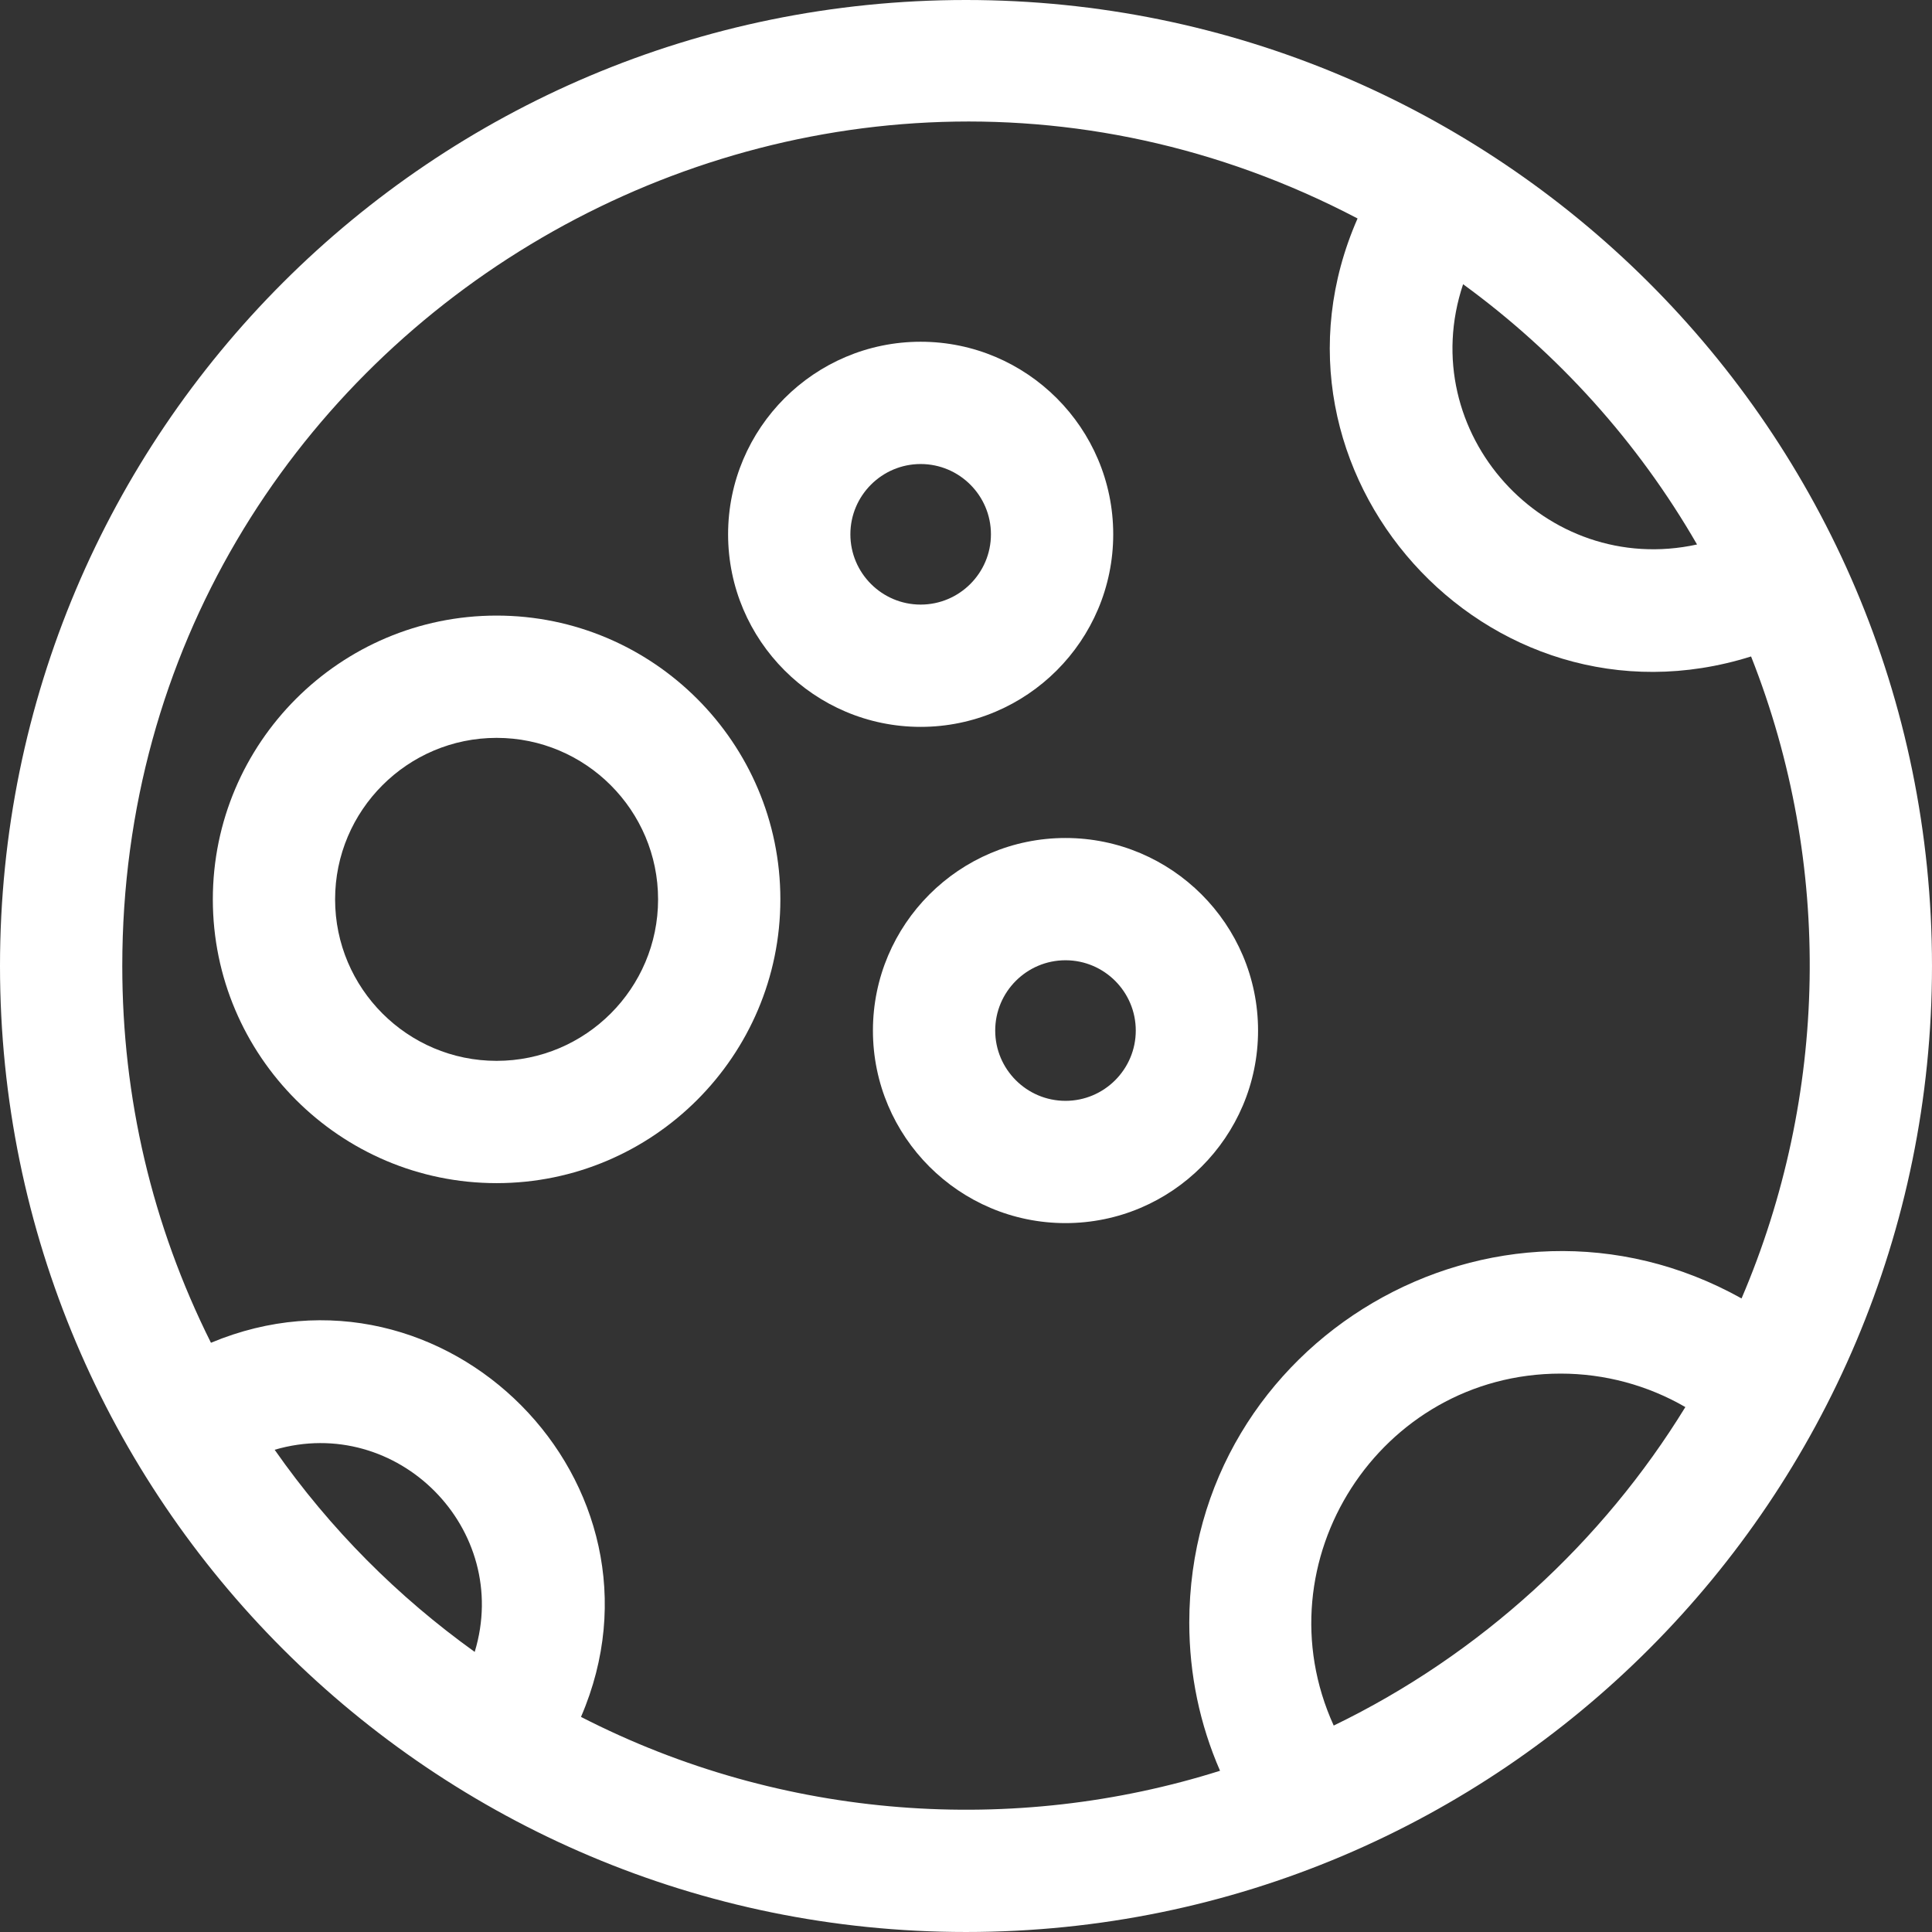 <svg fill='white' height="50px" viewBox="0 0 512.001 512.001" width="50px"  xmlns="http://www.w3.org/2000/svg"><rect x="0" y="0" width="512.001" height="512.001" fill="#333333" stroke="none"/><path d="m256 0c-141.492 0-256 114.496-256 256 0 141.691 114.906 256 256 256 141.828 0 256-115.105 256-256 0-142.105-115.285-256-256-256zm97.449 457.293c-19.758-43.426 12.152-93.273 60.137-93.273 11.695 0 23.078 3.094 33.051 8.867-21.871 35.664-54.223 65.551-93.188 84.406zm34.289-381.973c25.211 18.379 46.344 41.828 61.996 68.973-40.266 8.812-75.137-29.691-61.996-68.973zm-261.934 362.453c-20.316-14.578-38.262-32.477-53.02-53.57 32.543-9.523 62.914 20.992 53.02 53.57zm28.164 17.227c26.68-61.836-36.055-125.07-98.062-99.152-15.648-31.293-23.5-64.977-23.5-99.848 0-168.012 179.246-275.785 327.363-198.102-29.418 67.035 34.18 138.121 104.285 116.07 21.852 55.234 20.359 116.664-2.523 170.133-65.367-36.496-146.359 10.914-146.359 85.926 0 13.684 2.793 26.965 8.152 39.246-54.406 17.18-115.727 13.254-169.355-14.273zm0 0"/><path d="m131.602 163.137c-41.465 0-75.199 33.738-75.199 75.203s33.734 75.203 75.199 75.203c41.469 0 75.203-33.738 75.203-75.203s-33.738-75.203-75.203-75.203zm0 118c-23.598 0-42.797-19.199-42.797-42.797s19.199-42.797 42.797-42.797c23.598 0 42.797 19.199 42.797 42.797s-19.199 42.797-42.797 42.797zm0 0"/><path d="m333.398 273.109c0-28.141-22.895-51.031-51.031-51.031-28.141 0-51.031 22.891-51.031 51.031 0 28.137 22.891 51.027 51.031 51.027 28.137.004 51.031-22.891 51.031-51.027zm-51.031 18.625c-10.27 0-18.625-8.355-18.625-18.625 0-10.273 8.355-18.629 18.625-18.629 10.27 0 18.625 8.355 18.625 18.629 0 10.27-8.355 18.625-18.625 18.625zm0 0"/><path d="m295.016 141.598c0-28.141-22.895-51.031-51.031-51.031s-51.031 22.895-51.031 51.031c0 28.141 22.895 51.031 51.031 51.031s51.031-22.891 51.031-51.031zm-69.656 0c0-10.27 8.355-18.625 18.625-18.625s18.625 8.355 18.625 18.625c0 10.27-8.355 18.625-18.625 18.625-10.273 0-18.625-8.355-18.625-18.625zm0 0"/></svg>